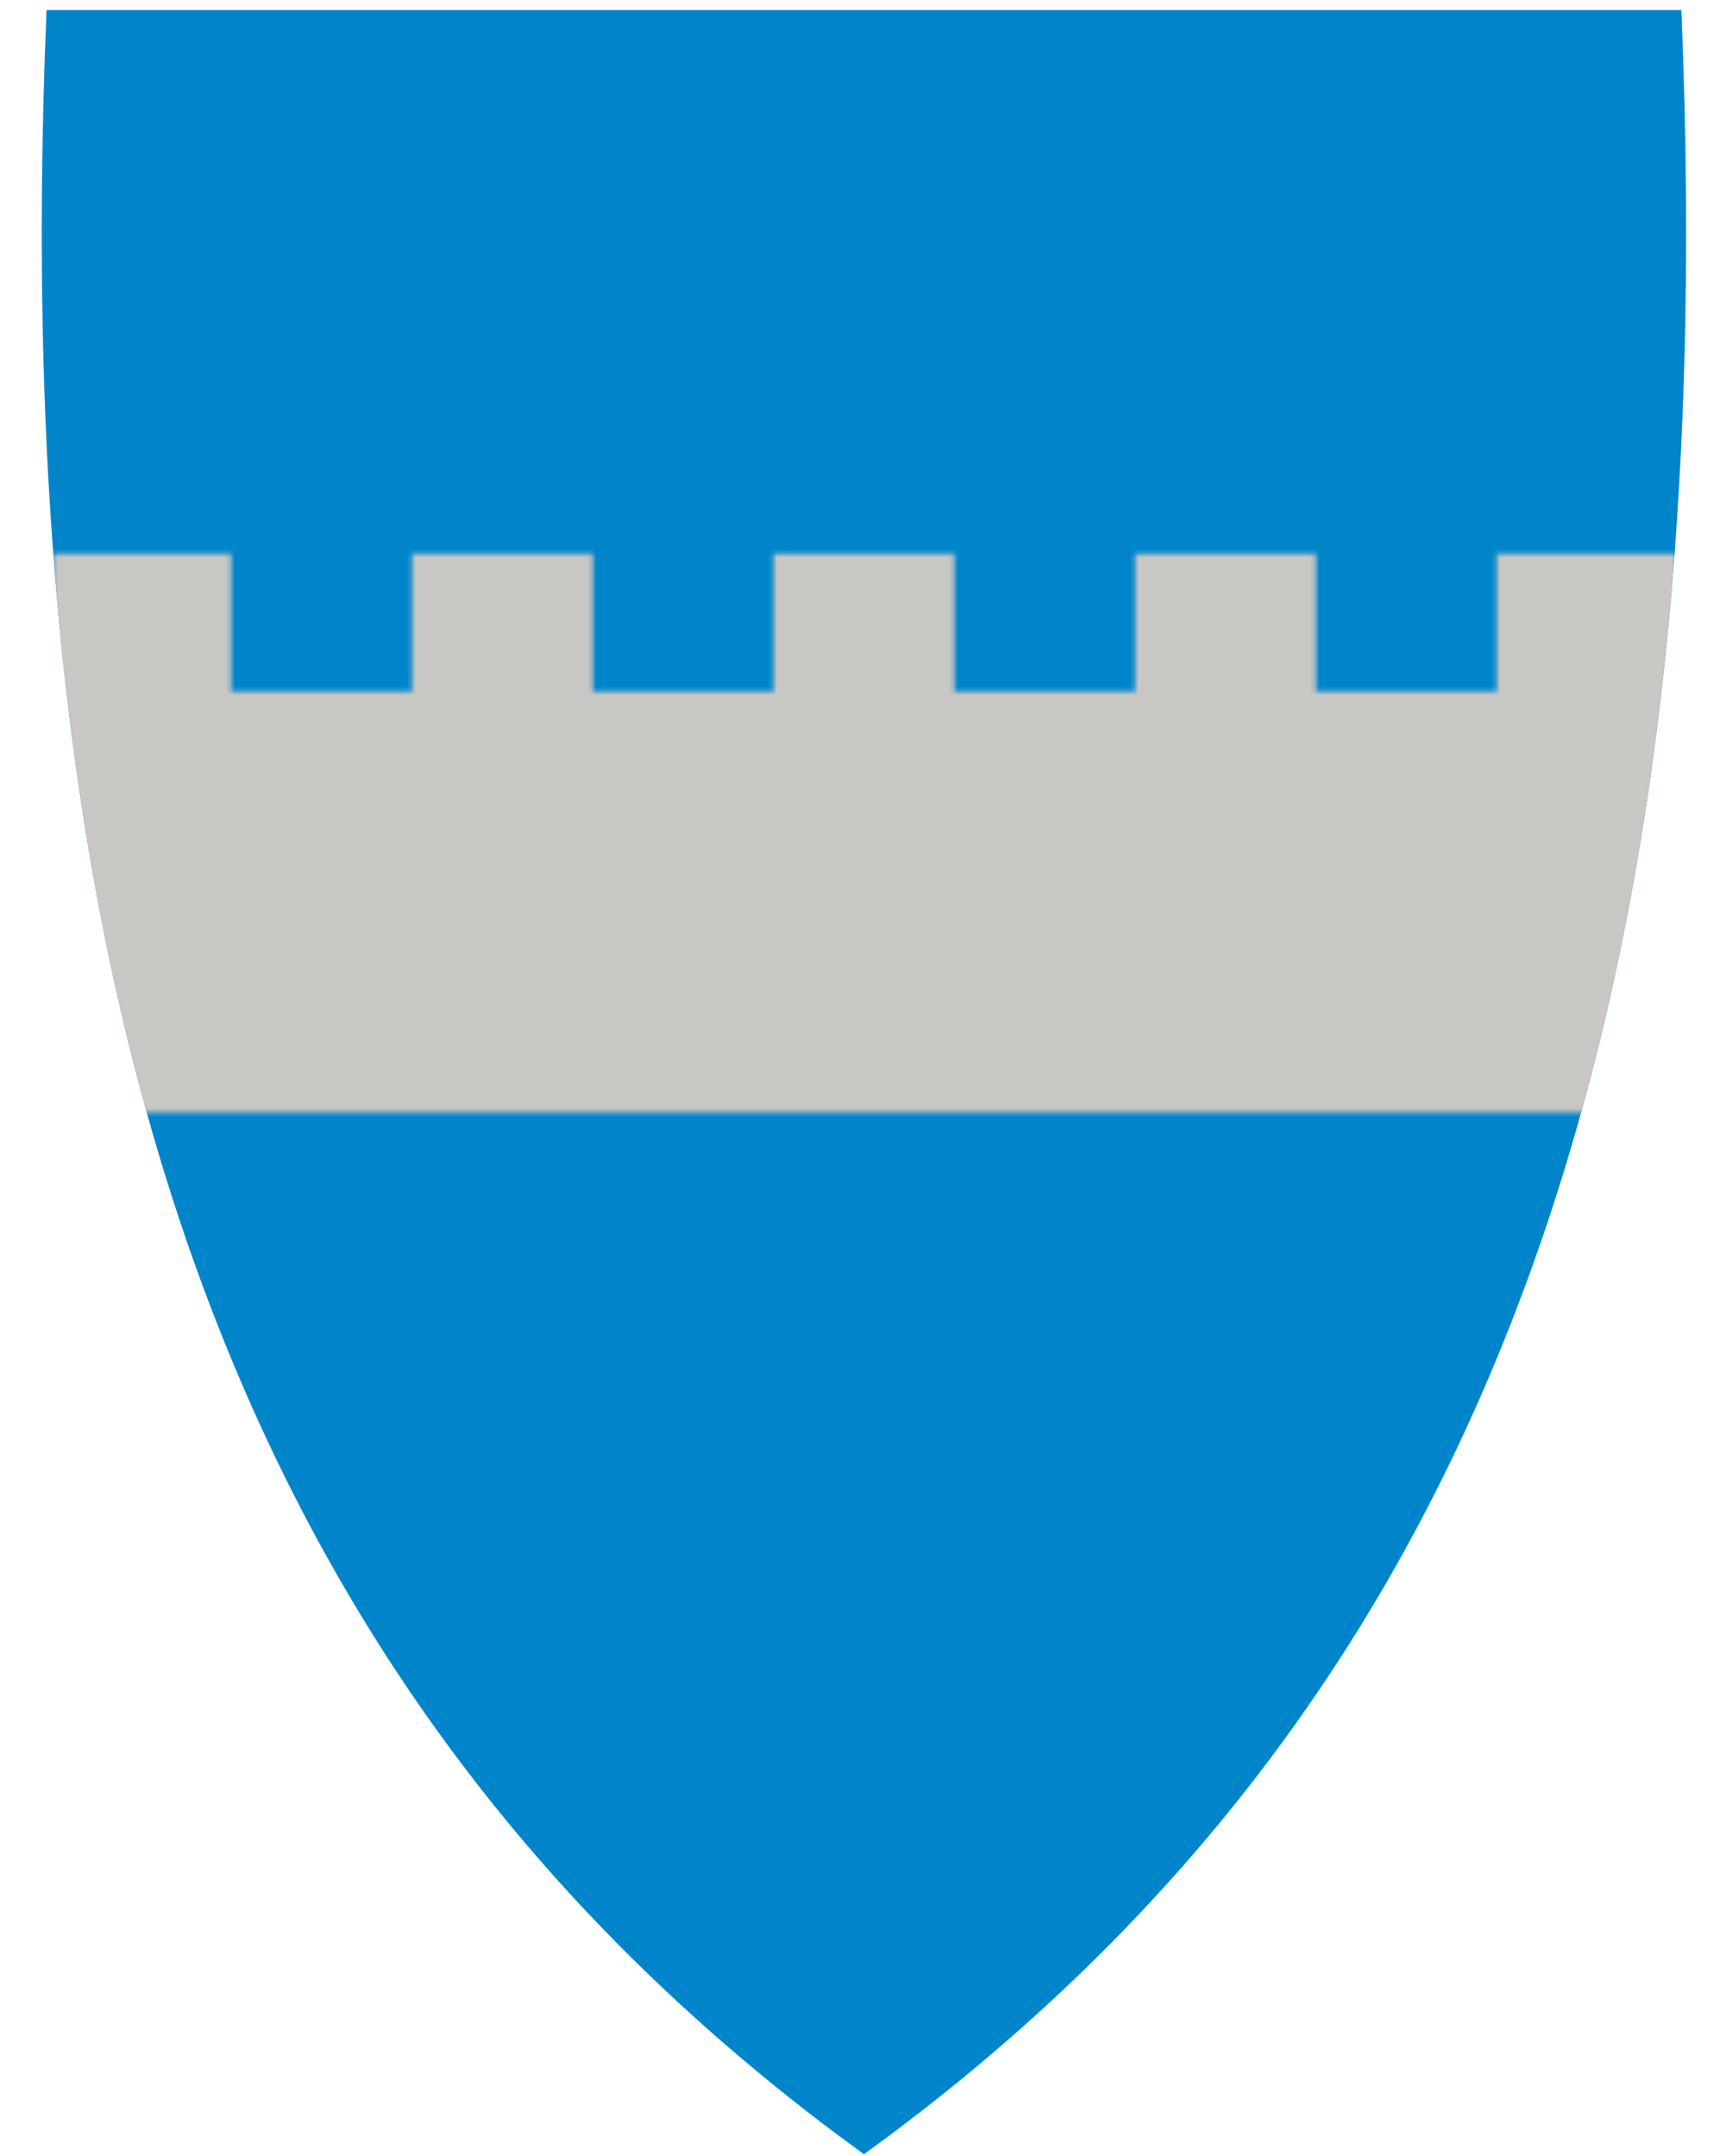 <svg width="401" height="501" viewBox="0 0 401 501" fill="none" xmlns="http://www.w3.org/2000/svg">
<g clip-path="url(#clip0)">
<path d="M200.44 500.313C126.12 446.393 75.18 378.293 44.7 292.153C17.06 214.053 5.97 119.403 10.79 2.803L10.81 2.343H390.63L390.65 2.803C395.46 119.403 384.37 214.043 356.74 292.153C326.26 378.293 275.32 446.393 201 500.313L200.72 500.513L200.44 500.313Z" fill="#0085CA"/>
<mask id="mask0" mask-type="alpha" maskUnits="userSpaceOnUse" x="12" y="128" width="378" height="131">
<path fill-rule="evenodd" clip-rule="evenodd" d="M12.368 258.463V128.673H53.718V160.673H95.718V128.673H137.718V160.673H179.718V128.673C193.718 128.673 207.718 128.673 221.718 128.673V160.673H263.718V128.673H305.718V160.673H347.718V128.673H389.068V258.463C278.128 258.463 123.308 258.463 12.368 258.463Z" fill="#C8C7C4"/>
</mask>
<g mask="url(#mask0)">
<path d="M200.44 500.313C126.12 446.393 75.18 378.293 44.7 292.153C17.06 214.053 5.97 119.403 10.79 2.803L10.81 2.343H390.63L390.65 2.803C395.46 119.403 384.37 214.043 356.74 292.153C326.26 378.293 275.32 446.393 201 500.313L200.72 500.513L200.44 500.313Z" fill="#C8C7C4"/>
</g>
</g>
<defs>
<clipPath id="clip0">
<rect x="0.5" y="0.673" width="400" height="500" fill="white"/>
</clipPath>
</defs>
</svg>
